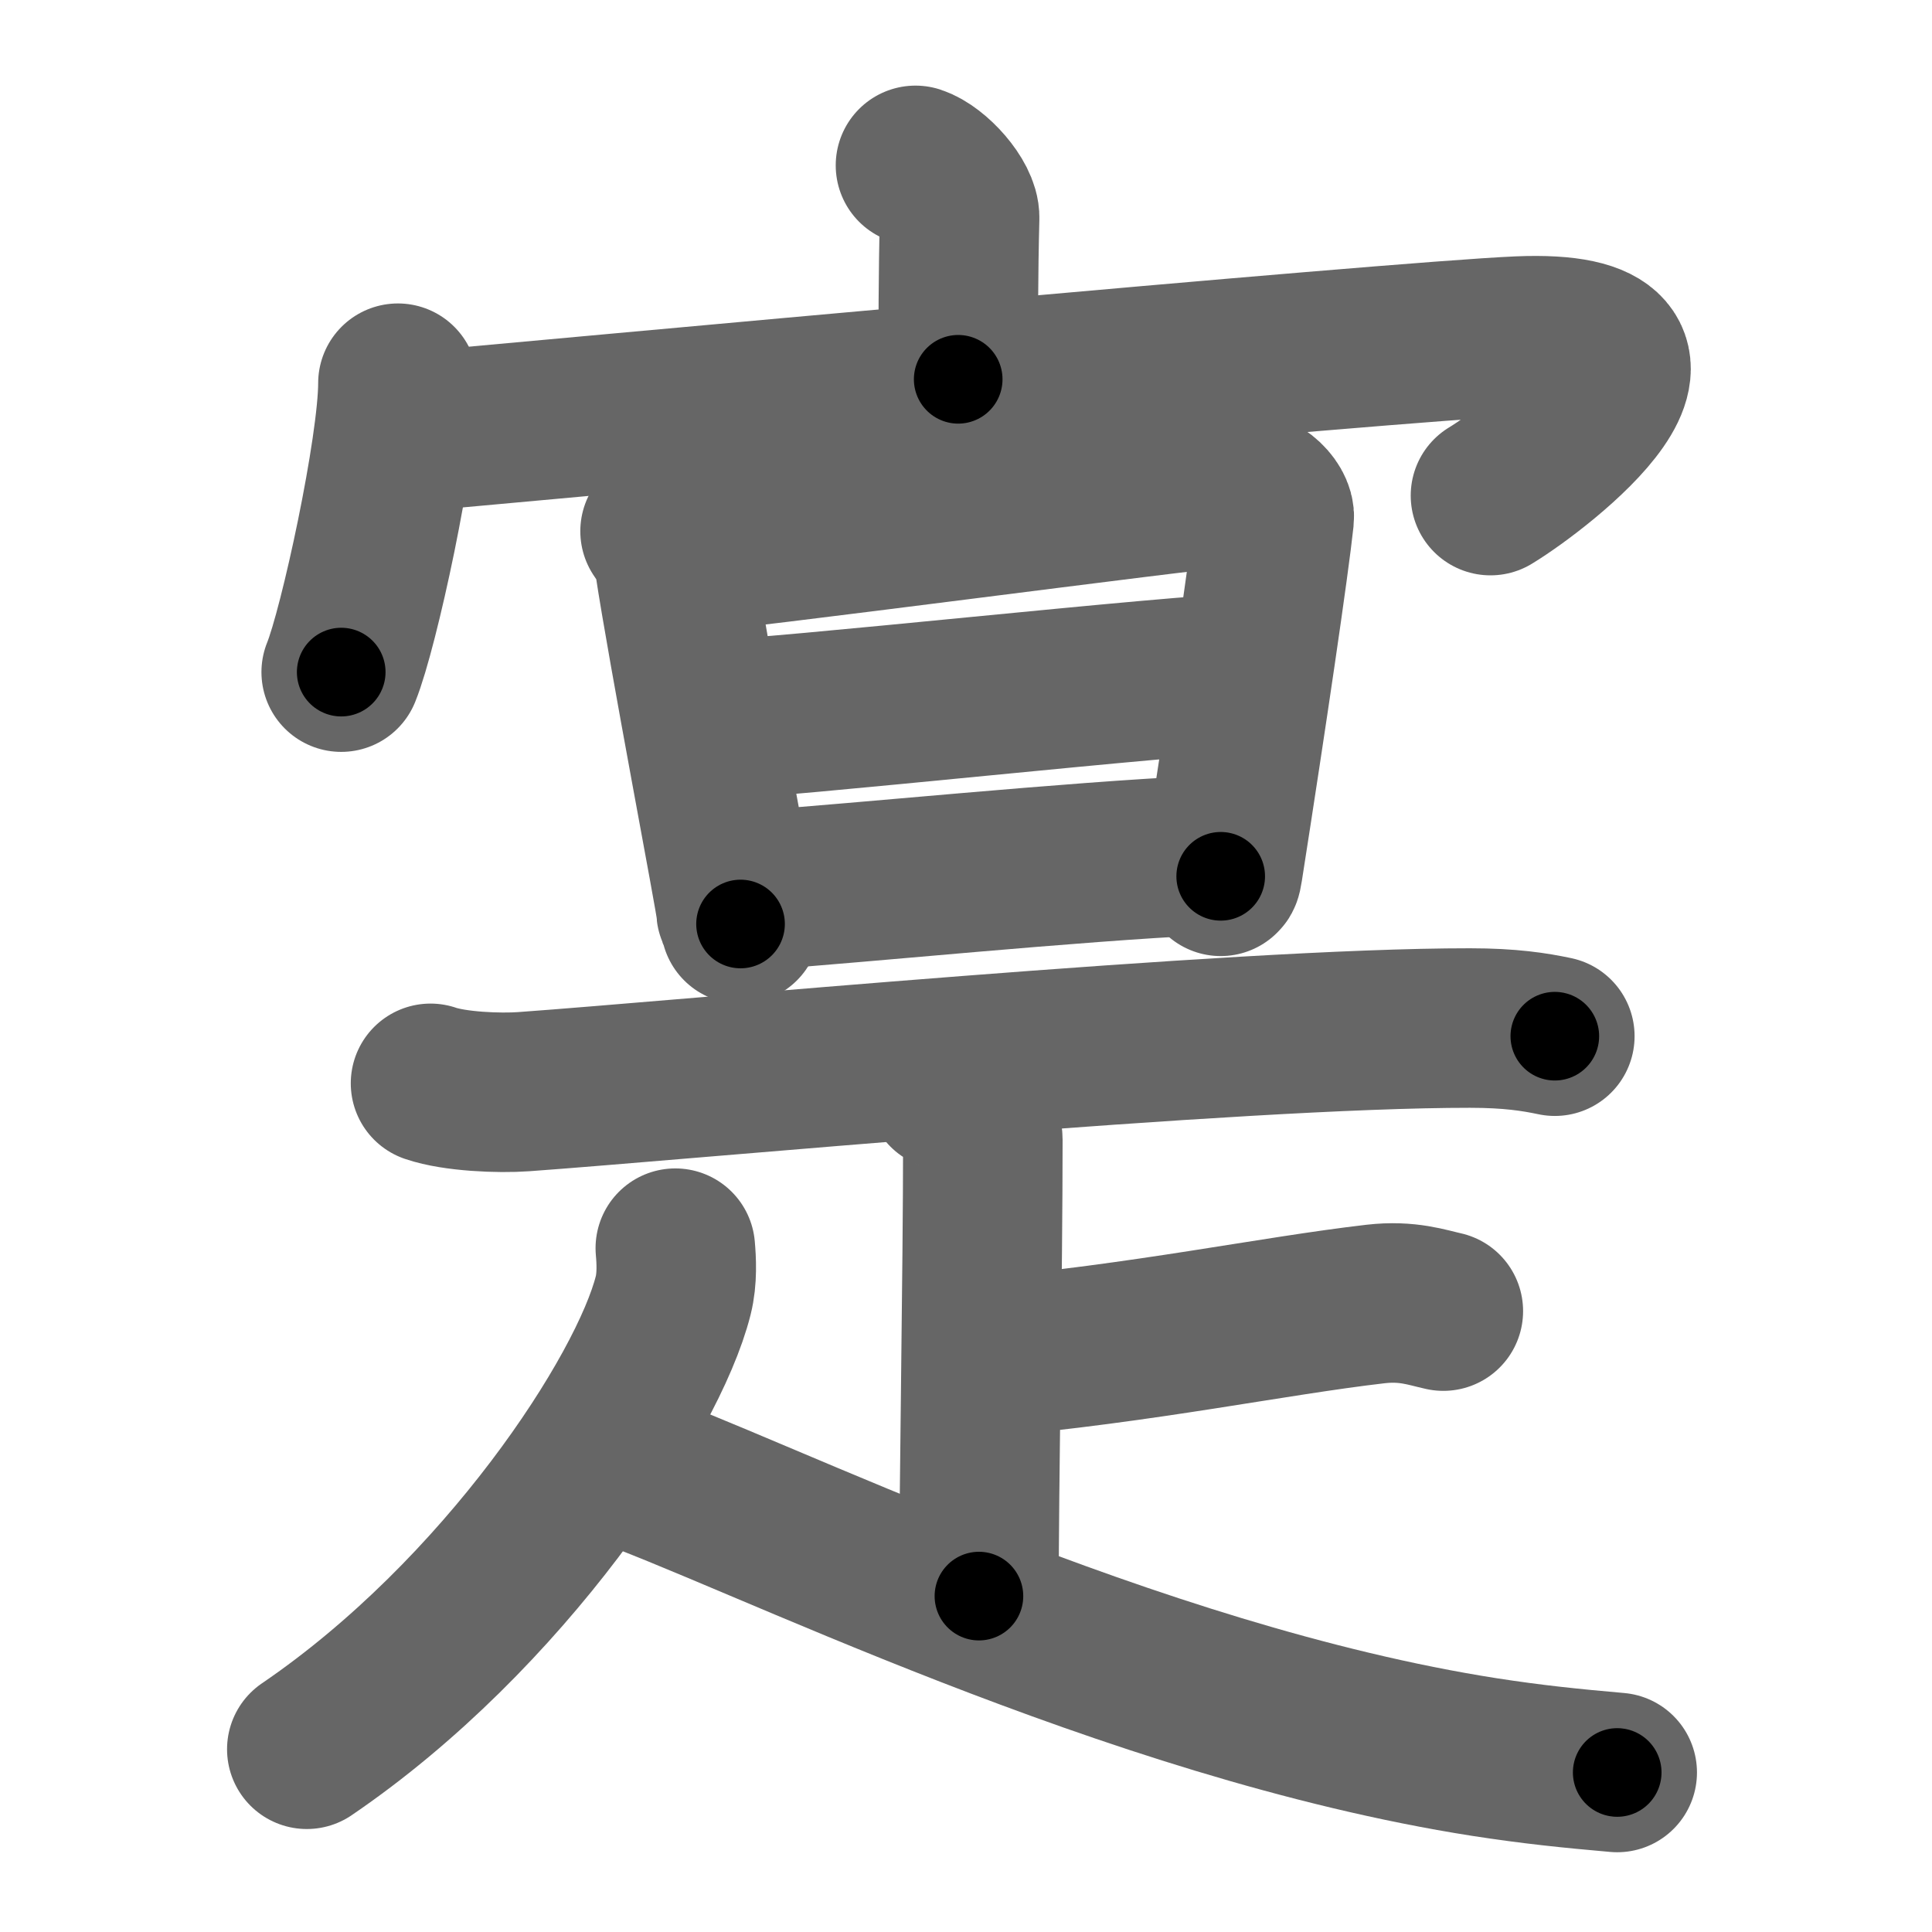 <svg xmlns="http://www.w3.org/2000/svg" width="109" height="109" viewBox="0 0 109 109" id="5bd4"><g fill="none" stroke="#666" stroke-width="9" stroke-linecap="round" stroke-linejoin="round"><g><g><path d="M51.65,9.33c1.04,0.34,2.52,2,2.49,2.97c-0.08,3.07-0.08,6.3-0.08,9.1" /><g><path d="M22.45,21.62c0,3.69-2.2,13.84-3.2,16.3" /><path d="M22.37,24.45c8.86-0.8,56.13-5.18,63.32-5.49c11.23-0.47,1.2,7.3-1.6,9" /></g></g><g><g><path d="M37.24,29.97c0.4,0.61,0.68,0.92,0.8,1.72c0.75,4.98,3.48,19.2,3.48,19.6c0,0.4,0.13,0.03,0.26,0.84" /><path d="M38.7,31.19c2.25-0.1,28.47-3.58,30.52-3.7c1.71-0.1,2.74,1.11,2.67,1.72c-0.28,2.64-1.53,11.12-2.89,19.81c-0.14,0.91-0.13-0.18-0.13,0.42" /><path d="M40.35,40.59c3.04,0,26.66-2.61,30.1-2.61" /><path d="M42.7,50.23c6.2-0.44,17.52-1.6,25.23-1.97" /></g><g><path d="M24.29,61.12c1.37,0.47,3.88,0.57,5.25,0.47c8.95-0.64,40.16-3.6,53.39-3.59c2.28,0,3.65,0.22,4.79,0.46" /><g><path d="M53.42,61.51c1.13,0.43,2.03,1.91,2.03,2.8c0,7.44-0.22,19.44-0.22,25.74" /><path d="M55.44,76.6c9.19-0.83,16.31-2.35,22.16-3.03c1.81-0.21,2.92,0.2,3.83,0.4" /></g><g><path d="M38.1,70.42c0.06,0.67,0.12,1.72-0.12,2.67c-1.42,5.64-9.54,18.02-20.67,25.6" /><path d="M34.77,82.58C42.5,85.25,63.75,96,83.75,99.13c2.71,0.42,4.87,0.64,7.49,0.87" /></g></g></g></g></g><g fill="none" stroke="#000" stroke-width="5" stroke-linecap="round" stroke-linejoin="round"><g><g><path d="M51.65,9.33c1.04,0.34,2.52,2,2.49,2.97c-0.08,3.07-0.08,6.3-0.08,9.1" stroke-dasharray="13.14" stroke-dashoffset="13.14"><animate id="0" attributeName="stroke-dashoffset" values="13.14;0" dur="0.13s" fill="freeze" begin="0s;5bd4.click" /></path><g><path d="M22.45,21.62c0,3.69-2.2,13.84-3.2,16.3" stroke-dasharray="16.65" stroke-dashoffset="16.65"><animate attributeName="stroke-dashoffset" values="16.65" fill="freeze" begin="5bd4.click" /><animate id="1" attributeName="stroke-dashoffset" values="16.65;0" dur="0.17s" fill="freeze" begin="0.end" /></path><path d="M22.37,24.45c8.86-0.8,56.13-5.18,63.32-5.49c11.23-0.47,1.2,7.3-1.6,9" stroke-dasharray="79.74" stroke-dashoffset="79.74"><animate attributeName="stroke-dashoffset" values="79.74" fill="freeze" begin="5bd4.click" /><animate id="2" attributeName="stroke-dashoffset" values="79.74;0" dur="0.6s" fill="freeze" begin="1.end" /></path></g></g><g><g><path d="M37.24,29.97c0.4,0.61,0.68,0.92,0.8,1.72c0.75,4.98,3.48,19.2,3.48,19.6c0,0.4,0.13,0.03,0.26,0.84" stroke-dasharray="22.72" stroke-dashoffset="22.72"><animate attributeName="stroke-dashoffset" values="22.72" fill="freeze" begin="5bd4.click" /><animate id="3" attributeName="stroke-dashoffset" values="22.72;0" dur="0.23s" fill="freeze" begin="2.end" /></path><path d="M38.7,31.19c2.25-0.1,28.47-3.58,30.52-3.7c1.71-0.1,2.74,1.11,2.67,1.72c-0.28,2.64-1.53,11.12-2.89,19.81c-0.14,0.91-0.13-0.18-0.13,0.42" stroke-dasharray="55" stroke-dashoffset="55"><animate attributeName="stroke-dashoffset" values="55" fill="freeze" begin="5bd4.click" /><animate id="4" attributeName="stroke-dashoffset" values="55;0" dur="0.55s" fill="freeze" begin="3.end" /></path><path d="M40.35,40.59c3.04,0,26.66-2.61,30.1-2.61" stroke-dasharray="30.22" stroke-dashoffset="30.22"><animate attributeName="stroke-dashoffset" values="30.22" fill="freeze" begin="5bd4.click" /><animate id="5" attributeName="stroke-dashoffset" values="30.22;0" dur="0.3s" fill="freeze" begin="4.end" /></path><path d="M42.7,50.23c6.2-0.44,17.52-1.6,25.23-1.97" stroke-dasharray="25.31" stroke-dashoffset="25.31"><animate attributeName="stroke-dashoffset" values="25.31" fill="freeze" begin="5bd4.click" /><animate id="6" attributeName="stroke-dashoffset" values="25.31;0" dur="0.25s" fill="freeze" begin="5.end" /></path></g><g><path d="M24.29,61.12c1.37,0.47,3.88,0.57,5.25,0.47c8.95-0.64,40.16-3.6,53.39-3.59c2.28,0,3.65,0.22,4.79,0.46" stroke-dasharray="63.64" stroke-dashoffset="63.64"><animate attributeName="stroke-dashoffset" values="63.64" fill="freeze" begin="5bd4.click" /><animate id="7" attributeName="stroke-dashoffset" values="63.64;0" dur="0.48s" fill="freeze" begin="6.end" /></path><g><path d="M53.42,61.51c1.13,0.43,2.03,1.91,2.03,2.8c0,7.44-0.22,19.44-0.22,25.74" stroke-dasharray="29.36" stroke-dashoffset="29.36"><animate attributeName="stroke-dashoffset" values="29.36" fill="freeze" begin="5bd4.click" /><animate id="8" attributeName="stroke-dashoffset" values="29.36;0" dur="0.29s" fill="freeze" begin="7.end" /></path><path d="M55.44,76.6c9.19-0.83,16.31-2.35,22.16-3.03c1.81-0.21,2.92,0.2,3.83,0.4" stroke-dasharray="26.25" stroke-dashoffset="26.25"><animate attributeName="stroke-dashoffset" values="26.25" fill="freeze" begin="5bd4.click" /><animate id="9" attributeName="stroke-dashoffset" values="26.25;0" dur="0.26s" fill="freeze" begin="8.end" /></path></g><g><path d="M38.1,70.42c0.06,0.67,0.12,1.72-0.12,2.67c-1.42,5.64-9.54,18.02-20.67,25.6" stroke-dasharray="36.1" stroke-dashoffset="36.1"><animate attributeName="stroke-dashoffset" values="36.1" fill="freeze" begin="5bd4.click" /><animate id="10" attributeName="stroke-dashoffset" values="36.1;0" dur="0.36s" fill="freeze" begin="9.end" /></path><path d="M34.77,82.58C42.5,85.25,63.75,96,83.75,99.13c2.71,0.42,4.87,0.64,7.49,0.87" stroke-dasharray="59.37" stroke-dashoffset="59.37"><animate attributeName="stroke-dashoffset" values="59.37" fill="freeze" begin="5bd4.click" /><animate id="11" attributeName="stroke-dashoffset" values="59.37;0" dur="0.59s" fill="freeze" begin="10.end" /></path></g></g></g></g></g></svg>